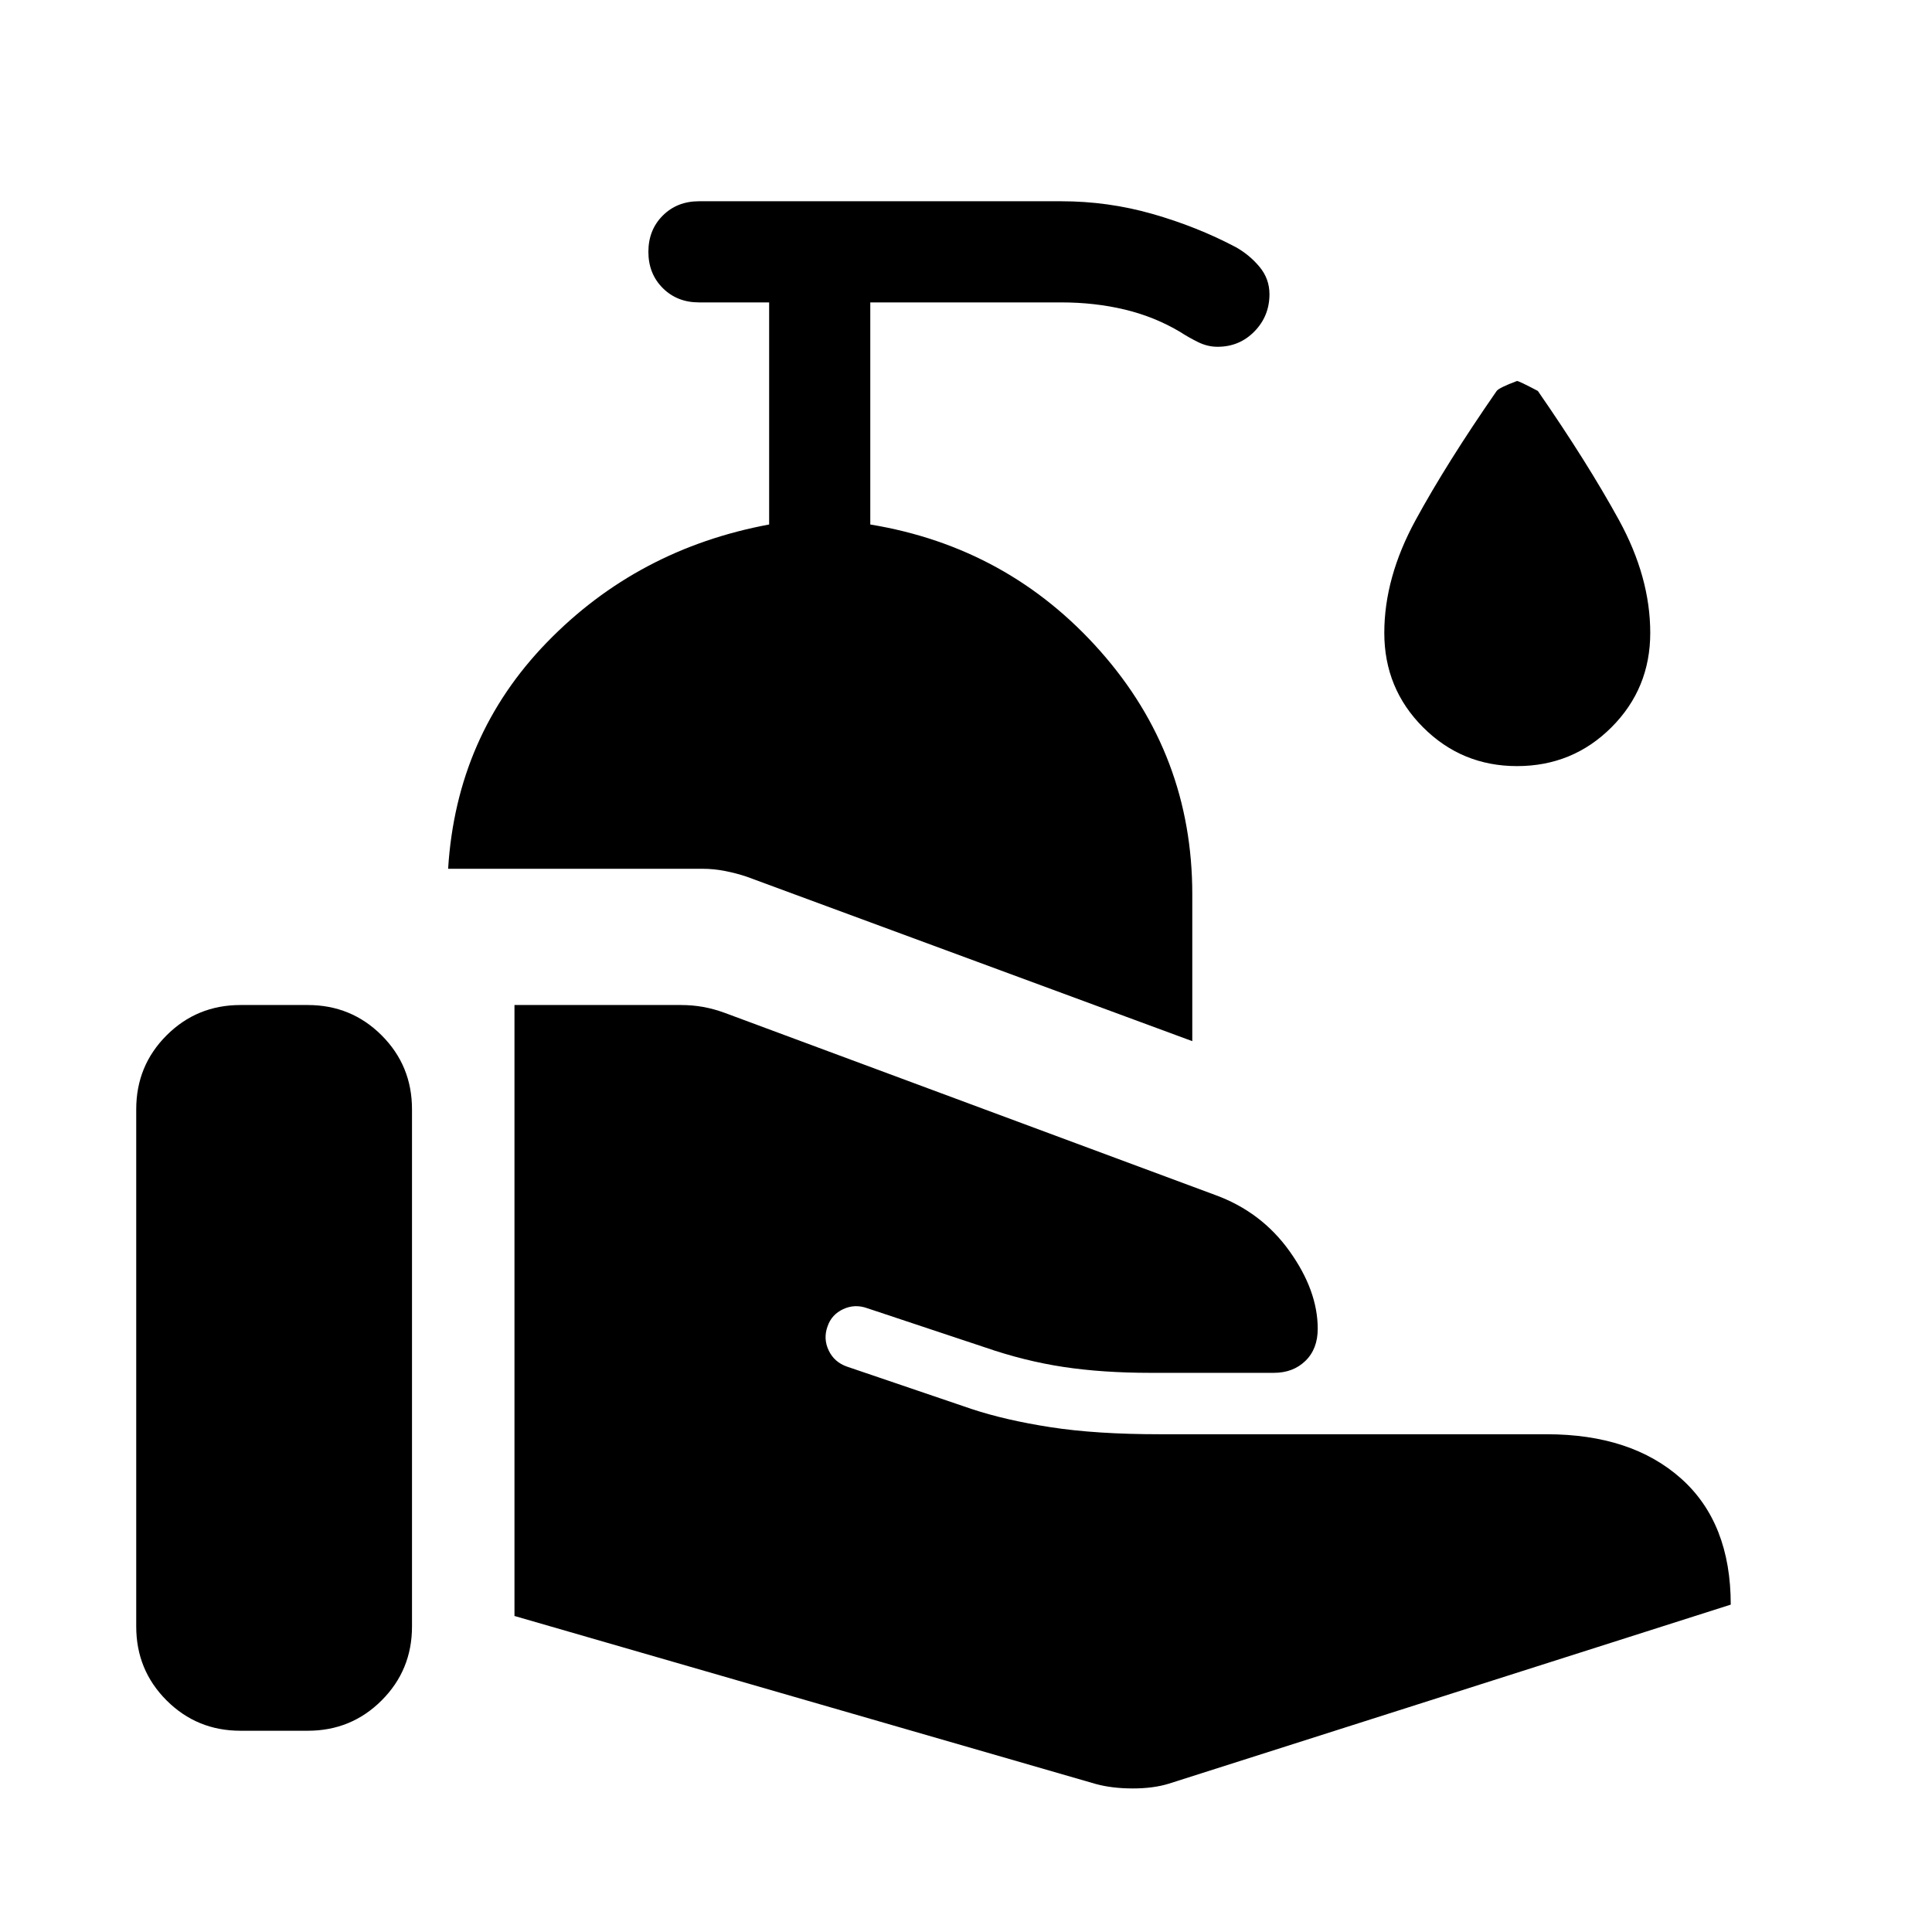 <svg xmlns="http://www.w3.org/2000/svg" height="40" viewBox="0 -960 960 960" width="40"><path d="m544.46-73.56-288.82-83.47v-303.58h82.69q5.8 0 11.16.97 5.36.98 10.77 2.98l243.48 90.41q23 8.35 37.01 27.94 14.02 19.59 14.02 38.57 0 10.02-6.12 15.96-6.11 5.94-15.73 5.94h-61.1q-24 0-43.42-2.94-19.43-2.94-39.32-9.83l-58.18-19.36q-6.16-2.21-11.91.47-5.76 2.68-7.76 8.5-2.26 6.15.54 12.03 2.79 5.87 9.2 8.07l61.75 21q16.84 5.59 39.38 9.08 22.54 3.49 54.31 3.49h192.1q42.13 0 66.81 22T860-162.67L580.85-73.72q-7.77 2.41-18.09 2.39-10.32-.03-18.3-2.23ZM67.69-151.79v-257.03q0-21.64 15.08-36.72 15.08-15.07 36.72-15.07h33.43q21.65 0 36.72 15.07 15.08 15.08 15.08 36.72v257.03q0 21.64-15.08 36.71Q174.57-100 152.92-100h-33.43q-21.64 0-36.72-15.08-15.08-15.07-15.08-36.71Zm524.75-290.87-221.36-81.7q-5.16-1.74-10.77-2.84-5.62-1.11-11.23-1.11H222.67q4.1-66.18 49.13-112.55 45.02-46.37 110.38-58.52v-110.36h-34.87q-10.87 0-18-7.13-7.13-7.13-7.13-18 0-10.87 7.13-18 7.13-7.13 18-7.13h180q23.31 0 45.34 6.3 22.04 6.29 41.3 16.44 6.9 3.85 11.87 9.81 4.97 5.96 4.97 13.63 0 10.87-7.46 18.5-7.46 7.63-18.33 7.63-5 0-9.72-2.34-4.72-2.33-8.97-5.1-12.75-7.56-27.57-11.09-14.82-3.52-31.43-3.52h-94.87v110.36q68.61 11.3 114.3 62.93 45.7 51.63 45.7 120.81v72.98Zm161.35-136.67q-27.41 0-46.67-19.27-19.27-19.27-19.27-46.94 0-27.46 15.5-55.92t40.34-64.28q1.21-1.62 10.1-4.95 1 0 10.36 4.95 24.64 35.61 40.25 64.05 15.6 28.43 15.6 56.15 0 27.67-19.27 46.94-19.27 19.27-46.94 19.27Z"/></svg>